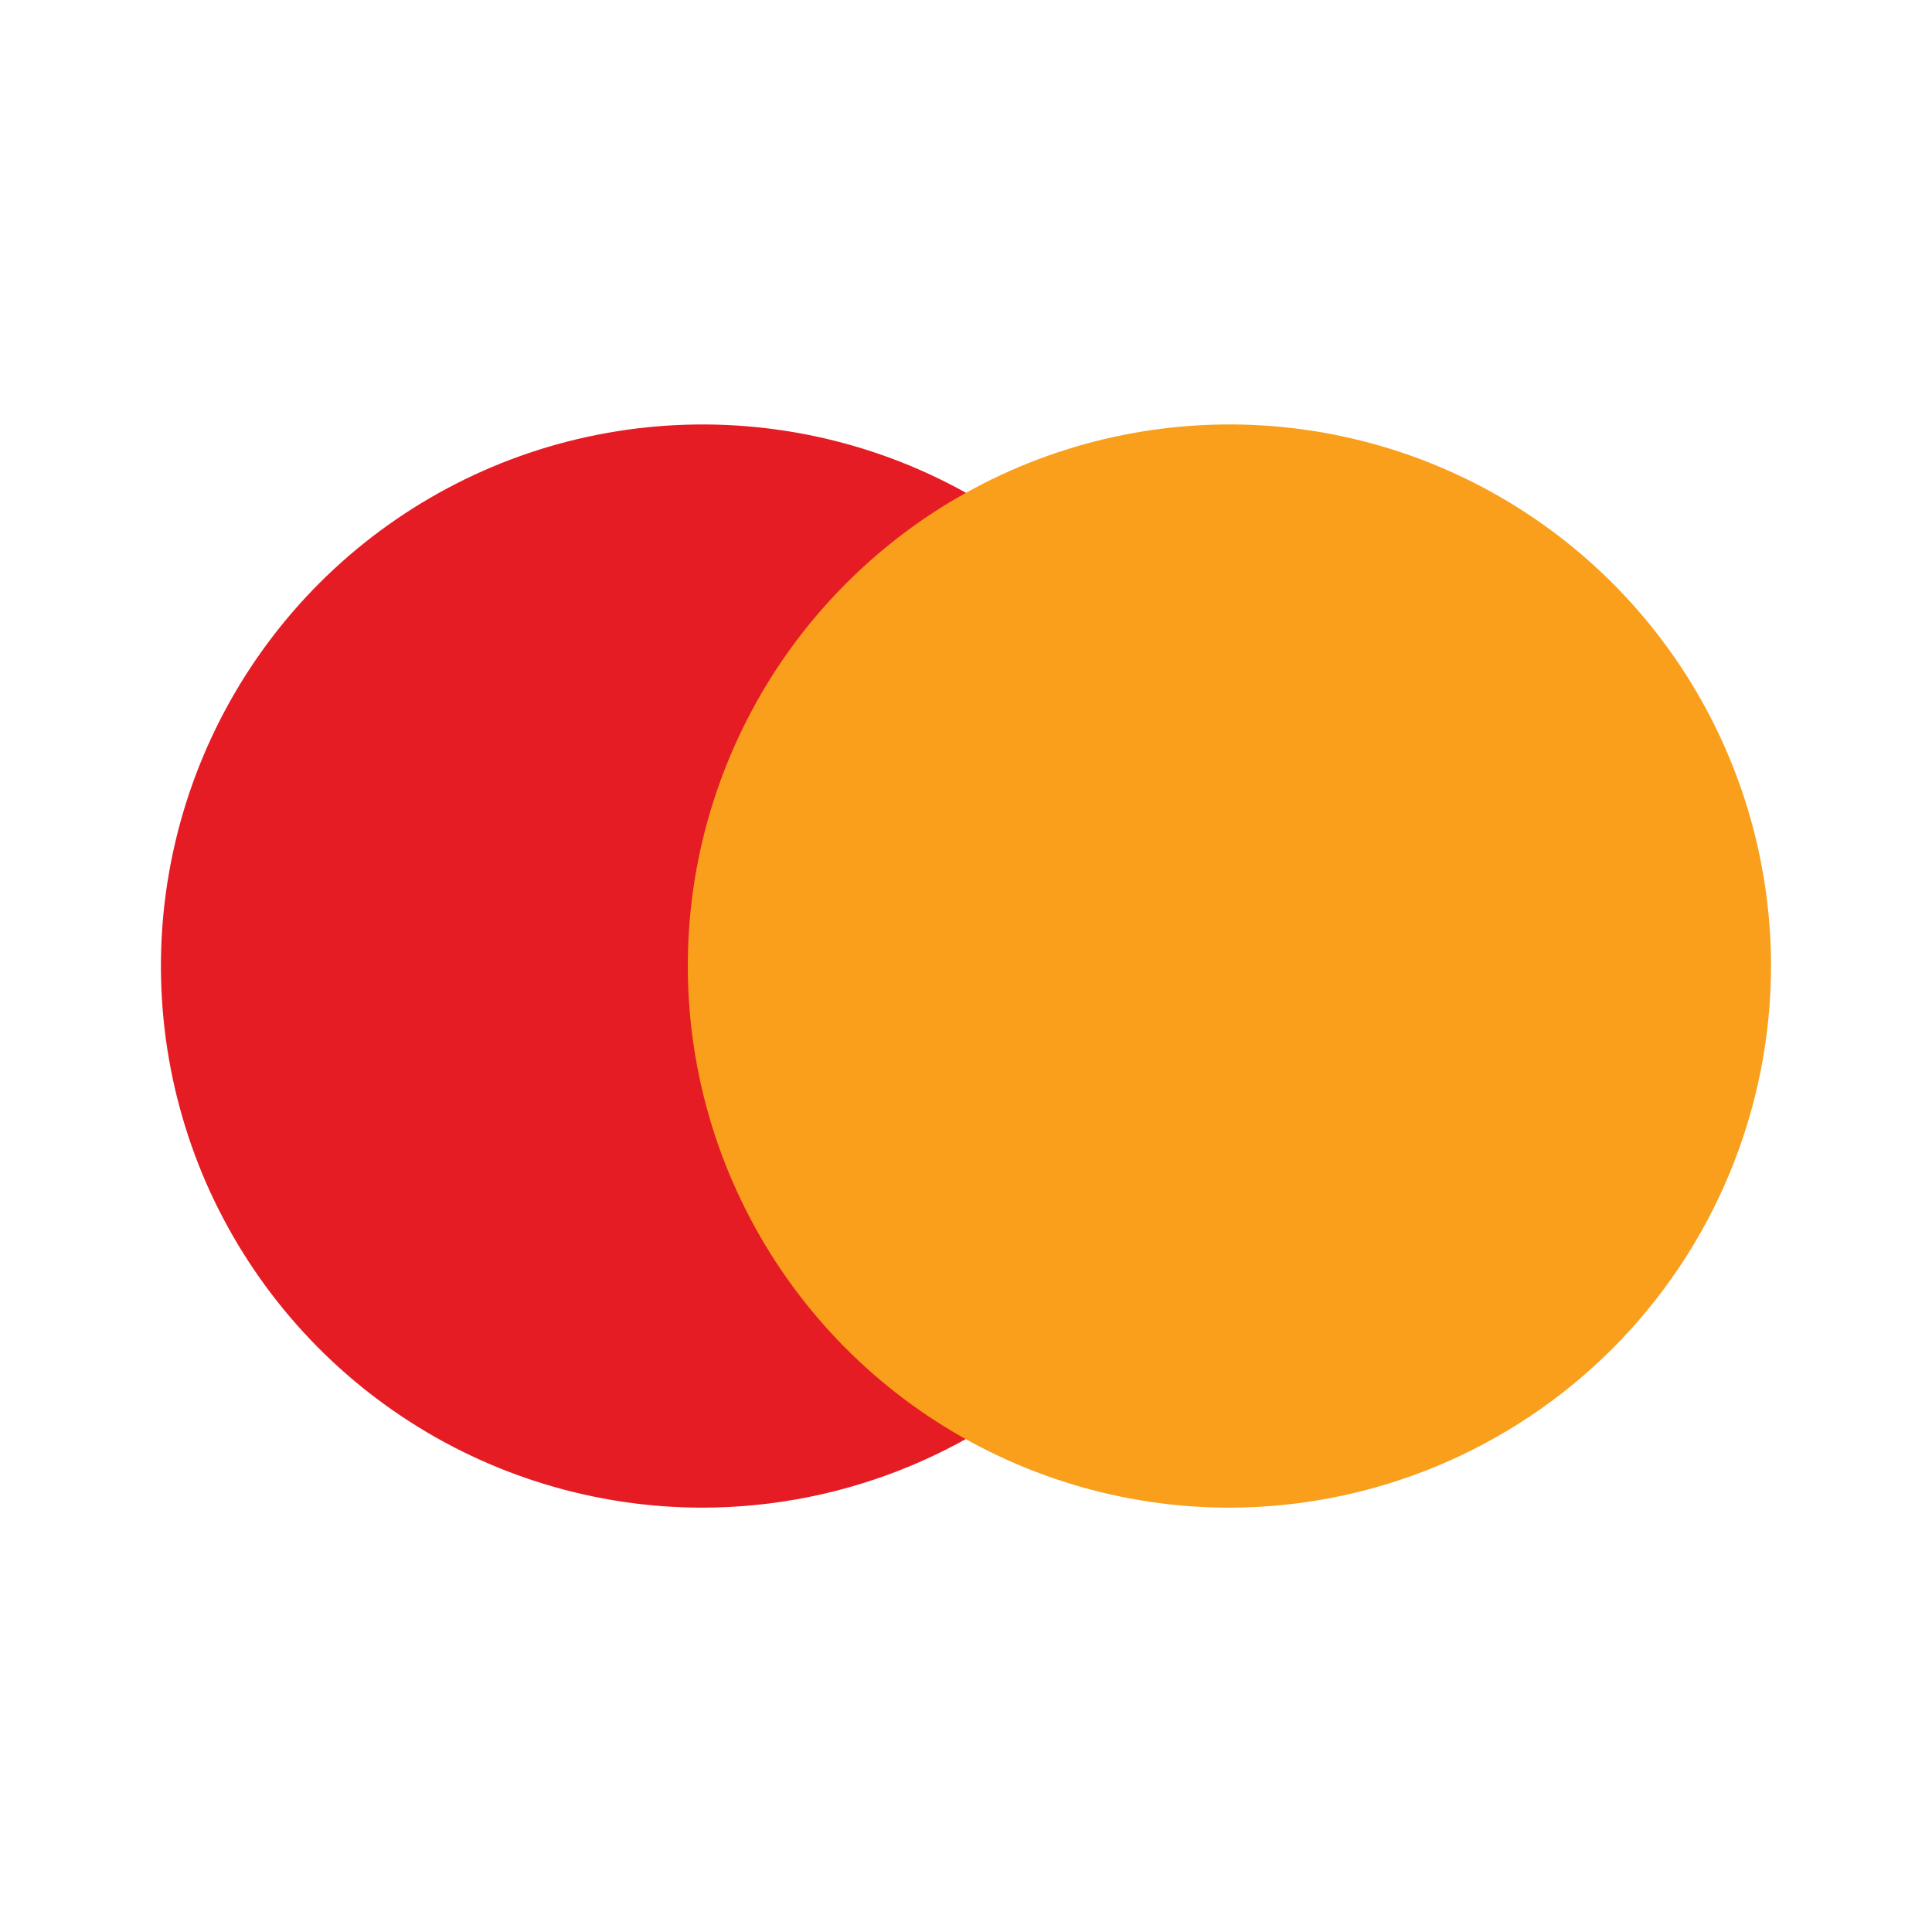 <svg width="22" height="22" viewBox="0 0 22 22" fill="none" xmlns="http://www.w3.org/2000/svg">
<path d="M7.999 17.168C6.78 17.168 5.587 16.806 4.573 16.128C3.559 15.451 2.768 14.487 2.301 13.361C1.835 12.233 1.713 10.993 1.951 9.797C2.189 8.601 2.776 7.502 3.638 6.639C4.501 5.777 5.6 5.189 6.796 4.952C7.993 4.714 9.233 4.836 10.36 5.302C11.486 5.769 12.45 6.56 13.127 7.574C13.805 8.588 14.167 9.781 14.167 11C14.165 12.636 13.515 14.203 12.358 15.359C11.202 16.516 9.635 17.166 7.999 17.168Z" fill="#E61C24"/>
<path d="M14 17.168C12.78 17.168 11.588 16.806 10.574 16.129C9.559 15.451 8.769 14.488 8.302 13.361C7.835 12.235 7.713 10.994 7.95 9.798C8.188 8.602 8.775 7.503 9.638 6.64C10.5 5.777 11.599 5.19 12.795 4.952C13.992 4.714 15.232 4.835 16.359 5.302C17.486 5.769 18.449 6.559 19.127 7.573C19.805 8.587 20.166 9.78 20.167 10.999V11C20.165 12.635 19.515 14.203 18.359 15.359C17.203 16.515 15.635 17.166 14 17.168Z" fill="#F99F1B"/>
</svg>
